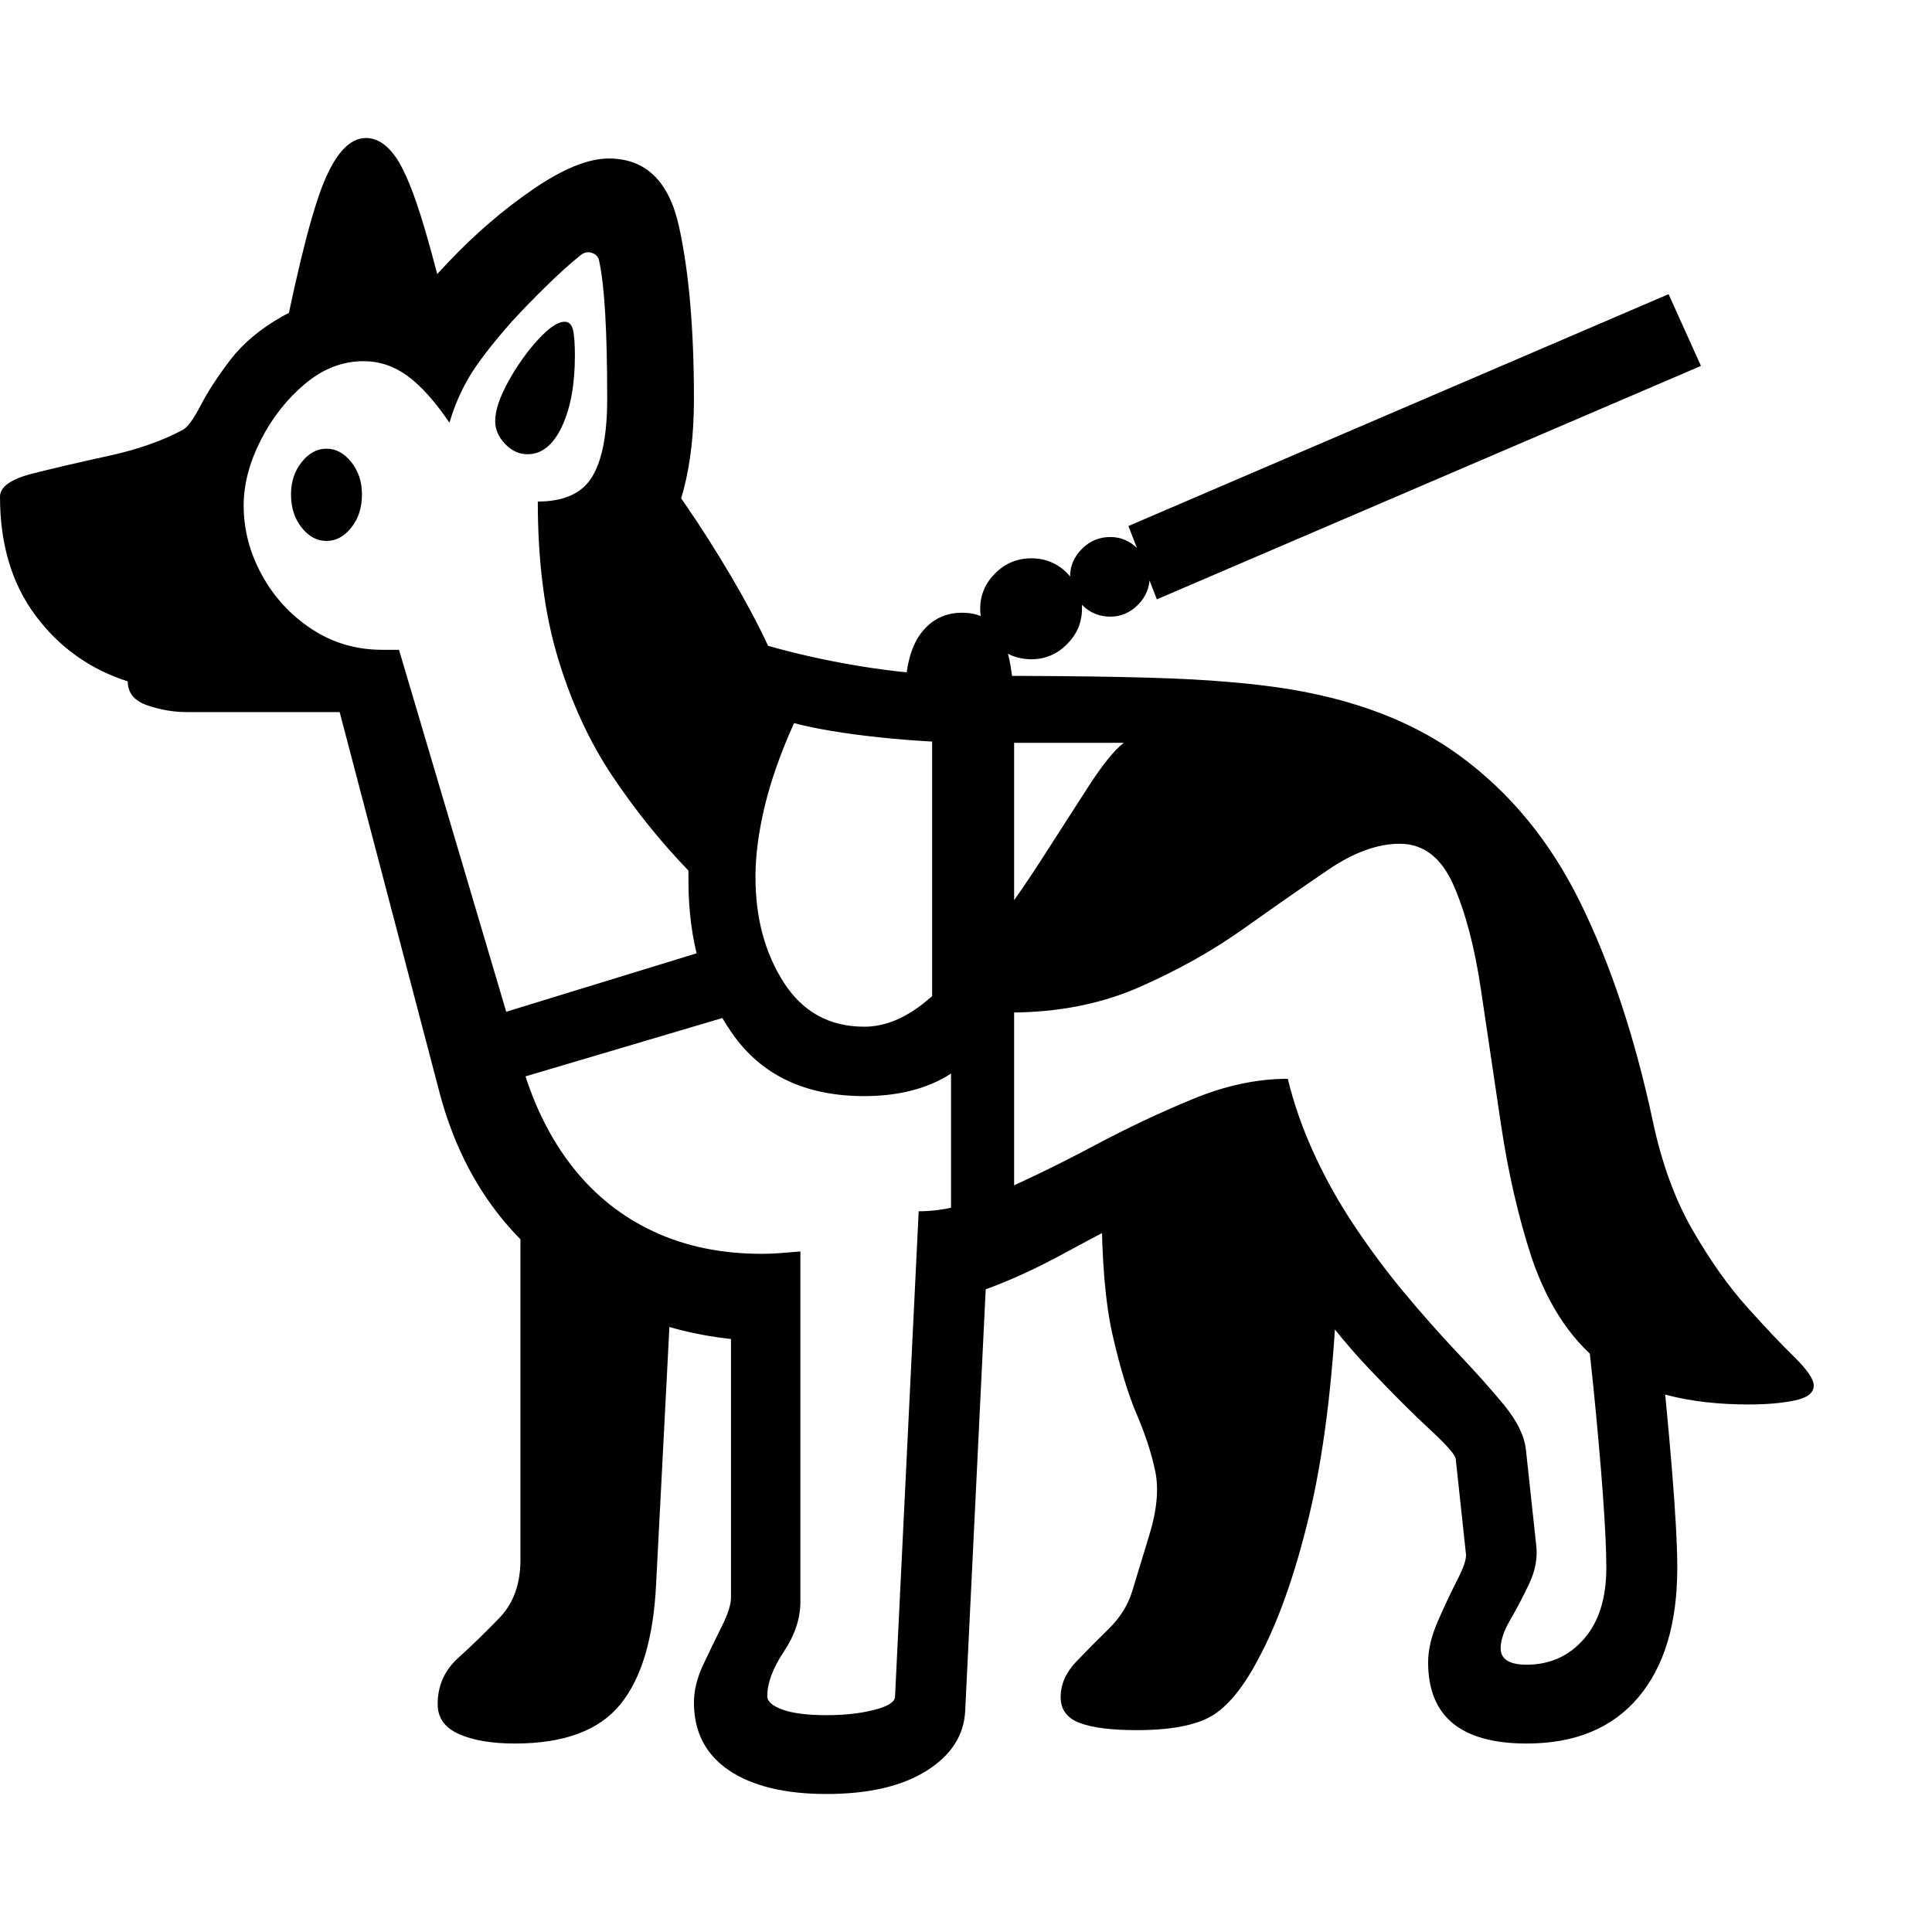 <svg version="1.1" xmlns="http://www.w3.org/2000/svg" style="fill:rgba(0,0,0,1.0)" width="256" height="256" viewBox="0 0 38.281 32.812"><path d="M16.375 32.812 C15.552 32.812 14.909 32.656 14.445 32.344 C13.982 32.031 13.75 31.583 13.75 31 C13.75 30.76 13.812 30.508 13.938 30.242 C14.063 29.977 14.185 29.724 14.305 29.484 C14.424 29.245 14.484 29.057 14.484 28.922 L14.484 23.797 C13.13 23.651 11.922 23.156 10.859 22.312 C9.797 21.469 9.078 20.328 8.703 18.891 L6.406 10.141 L7.906 10.141 L10.359 18.422 C10.589 19.193 10.922 19.854 11.359 20.406 C11.797 20.958 12.331 21.38 12.961 21.672 C13.591 21.964 14.302 22.109 15.094 22.109 C15.219 22.109 15.344 22.104 15.469 22.094 C15.594 22.083 15.724 22.073 15.859 22.062 L15.859 29 C15.859 29.333 15.75 29.664 15.531 29.992 C15.312 30.32 15.203 30.615 15.203 30.875 C15.203 30.979 15.305 31.068 15.508 31.141 C15.711 31.214 16 31.25 16.375 31.25 C16.729 31.25 17.042 31.216 17.312 31.148 C17.583 31.081 17.724 30.995 17.734 30.891 L18.203 21.266 C18.693 21.266 19.237 21.133 19.836 20.867 C20.435 20.602 21.057 20.297 21.703 19.953 C22.349 19.609 22.995 19.305 23.641 19.039 C24.286 18.773 24.911 18.641 25.516 18.641 C25.641 19.151 25.818 19.654 26.047 20.148 C26.276 20.643 26.544 21.12 26.852 21.578 C27.159 22.036 27.482 22.469 27.82 22.875 C28.159 23.281 28.49 23.656 28.812 24 C29.219 24.427 29.549 24.797 29.805 25.109 C30.06 25.422 30.203 25.714 30.234 25.984 L30.438 27.875 C30.469 28.125 30.424 28.378 30.305 28.633 C30.185 28.888 30.06 29.128 29.93 29.352 C29.799 29.576 29.734 29.766 29.734 29.922 C29.734 30.141 29.906 30.25 30.25 30.25 C30.708 30.25 31.086 30.081 31.383 29.742 C31.68 29.404 31.828 28.932 31.828 28.328 C31.828 27.984 31.805 27.492 31.758 26.852 C31.711 26.211 31.648 25.505 31.57 24.734 C31.492 23.964 31.401 23.219 31.297 22.5 L32.859 23.609 C32.964 24.547 33.052 25.458 33.125 26.344 C33.198 27.229 33.234 27.891 33.234 28.328 C33.234 29.432 32.977 30.289 32.461 30.898 C31.945 31.508 31.208 31.812 30.25 31.812 C28.948 31.812 28.297 31.276 28.297 30.203 C28.297 29.953 28.362 29.68 28.492 29.383 C28.622 29.086 28.75 28.815 28.875 28.57 C29 28.326 29.057 28.156 29.047 28.062 L28.844 26.172 C28.833 26.089 28.661 25.893 28.328 25.586 C27.995 25.279 27.591 24.875 27.117 24.375 C26.643 23.875 26.185 23.299 25.742 22.648 C25.299 21.997 24.969 21.281 24.75 20.5 C24.146 20.625 23.534 20.841 22.914 21.148 C22.294 21.456 21.698 21.766 21.125 22.078 C20.552 22.391 20.021 22.635 19.531 22.812 L19.125 31.156 C19.104 31.646 18.849 32.044 18.359 32.352 C17.87 32.659 17.208 32.812 16.375 32.812 Z M10.203 31.812 C9.745 31.812 9.375 31.75 9.094 31.625 C8.812 31.5 8.672 31.302 8.672 31.031 C8.672 30.667 8.807 30.362 9.078 30.117 C9.349 29.872 9.622 29.607 9.898 29.32 C10.174 29.034 10.312 28.651 10.312 28.172 L10.312 21.281 L13.312 22.625 L13 28.656 C12.948 29.729 12.711 30.523 12.289 31.039 C11.867 31.555 11.172 31.812 10.203 31.812 Z M9.094 18.984 L8.859 17.672 L14 16.094 L14.734 17.312 Z M22.516 31.547 C22.026 31.547 21.654 31.5 21.398 31.406 C21.143 31.312 21.016 31.141 21.016 30.891 C21.016 30.641 21.117 30.409 21.32 30.195 C21.523 29.982 21.74 29.763 21.969 29.539 C22.198 29.315 22.354 29.063 22.438 28.781 L22.766 27.703 C22.922 27.203 22.964 26.776 22.891 26.422 C22.818 26.068 22.695 25.69 22.523 25.289 C22.352 24.888 22.193 24.367 22.047 23.727 C21.901 23.086 21.828 22.224 21.828 21.141 L25.469 19.578 L26.484 23.016 C26.401 24.703 26.219 26.133 25.938 27.305 C25.656 28.477 25.318 29.427 24.922 30.156 C24.63 30.708 24.326 31.078 24.008 31.266 C23.69 31.453 23.193 31.547 22.516 31.547 Z M6.469 7.984 C6.281 7.984 6.117 7.896 5.977 7.719 C5.836 7.542 5.766 7.323 5.766 7.062 C5.766 6.812 5.836 6.599 5.977 6.422 C6.117 6.245 6.281 6.156 6.469 6.156 C6.656 6.156 6.82 6.245 6.961 6.422 C7.102 6.599 7.172 6.812 7.172 7.062 C7.172 7.323 7.102 7.542 6.961 7.719 C6.82 7.896 6.656 7.984 6.469 7.984 Z M3.703 11.375 C3.443 11.375 3.182 11.331 2.922 11.242 C2.661 11.154 2.531 10.995 2.531 10.766 C1.781 10.526 1.172 10.091 0.703 9.461 C0.234 8.831 0 8.047 0 7.109 C0 6.911 0.216 6.758 0.648 6.648 C1.081 6.539 1.583 6.422 2.156 6.297 C2.729 6.172 3.219 6 3.625 5.781 C3.719 5.729 3.836 5.568 3.977 5.297 C4.117 5.026 4.312 4.727 4.562 4.398 C4.813 4.07 5.154 3.784 5.586 3.539 C6.018 3.294 6.573 3.172 7.25 3.172 L8 3.406 L8.875 2.469 C9.406 1.906 9.969 1.422 10.562 1.016 C11.156 0.609 11.656 0.406 12.062 0.406 C12.792 0.406 13.255 0.854 13.453 1.75 C13.651 2.646 13.75 3.786 13.75 5.172 C13.75 5.849 13.682 6.445 13.547 6.961 C13.411 7.477 13.24 7.896 13.031 8.219 L10.656 7.203 C11.177 7.203 11.536 7.039 11.734 6.711 C11.932 6.383 12.031 5.87 12.031 5.172 C12.031 4.495 12.018 3.932 11.992 3.484 C11.966 3.036 11.927 2.693 11.875 2.453 C11.865 2.37 11.82 2.312 11.742 2.281 C11.664 2.25 11.589 2.26 11.516 2.312 C11.307 2.479 11.076 2.687 10.82 2.938 C10.565 3.188 10.333 3.427 10.125 3.656 C9.74 4.094 9.464 4.453 9.297 4.734 C9.13 5.016 9 5.318 8.906 5.641 C8.615 5.214 8.336 4.904 8.07 4.711 C7.805 4.518 7.516 4.422 7.203 4.422 C6.786 4.422 6.398 4.573 6.039 4.875 C5.68 5.177 5.388 5.549 5.164 5.992 C4.94 6.435 4.828 6.865 4.828 7.281 C4.828 7.76 4.948 8.219 5.188 8.656 C5.427 9.094 5.755 9.451 6.172 9.727 C6.589 10.003 7.057 10.141 7.578 10.141 L6.844 11.375 Z M18.844 21.859 L18.844 18.375 L18.469 18.016 L18.469 11.156 L17.938 10.906 C17.958 10.406 18.07 10.031 18.273 9.781 C18.477 9.531 18.74 9.406 19.062 9.406 C19.438 9.406 19.703 9.57 19.859 9.898 C20.016 10.227 20.094 10.745 20.094 11.453 L20.094 21.344 Z M17.125 17.609 C17.531 17.609 17.937 17.443 18.344 17.109 C18.75 16.776 19.148 16.357 19.539 15.852 C19.93 15.346 20.297 14.826 20.641 14.289 C20.984 13.753 21.294 13.271 21.57 12.844 C21.846 12.417 22.078 12.13 22.266 11.984 L19.391 11.984 C18.766 11.984 18.109 11.948 17.422 11.875 C16.734 11.802 16.172 11.708 15.734 11.594 C15.474 12.167 15.281 12.711 15.156 13.227 C15.031 13.742 14.969 14.214 14.969 14.641 C14.969 15.453 15.156 16.151 15.531 16.734 C15.906 17.318 16.437 17.609 17.125 17.609 Z M5.469 4.734 C5.823 2.891 6.125 1.641 6.375 0.984 C6.625 0.328 6.917 -0 7.25 -0 C7.469 -0 7.667 0.128 7.844 0.383 C8.021 0.638 8.208 1.099 8.406 1.766 C8.604 2.432 8.844 3.375 9.125 4.594 C8.823 4.448 8.518 4.336 8.211 4.258 C7.904 4.18 7.599 4.141 7.297 4.141 C6.672 4.141 6.063 4.339 5.469 4.734 Z M10.453 6.266 C10.286 6.266 10.138 6.198 10.008 6.062 C9.878 5.927 9.812 5.776 9.812 5.609 C9.812 5.401 9.898 5.141 10.07 4.828 C10.242 4.516 10.437 4.24 10.656 4 C10.875 3.76 11.052 3.641 11.188 3.641 C11.271 3.641 11.326 3.693 11.352 3.797 C11.378 3.901 11.391 4.073 11.391 4.312 C11.391 4.885 11.305 5.354 11.133 5.719 C10.961 6.083 10.734 6.266 10.453 6.266 Z M34.656 25.094 C33.458 25.094 32.523 24.854 31.852 24.375 C31.18 23.896 30.677 23.161 30.344 22.172 C30.083 21.37 29.883 20.497 29.742 19.555 C29.602 18.612 29.469 17.719 29.344 16.875 C29.219 16.031 29.036 15.339 28.797 14.797 C28.557 14.255 28.203 13.984 27.734 13.984 C27.297 13.984 26.828 14.154 26.328 14.492 C25.828 14.831 25.271 15.219 24.656 15.656 C24.042 16.094 23.352 16.482 22.586 16.82 C21.82 17.159 20.958 17.328 20 17.328 C19.521 17.995 19.068 18.437 18.641 18.656 C18.214 18.875 17.708 18.984 17.125 18.984 C15.958 18.984 15.086 18.57 14.508 17.742 C13.93 16.914 13.641 15.906 13.641 14.719 L13.641 14.516 C13.089 13.943 12.586 13.318 12.133 12.641 C11.68 11.964 11.32 11.185 11.055 10.305 C10.789 9.424 10.656 8.391 10.656 7.203 L11.906 7.547 L12.656 6.141 C12.938 6.401 13.24 6.766 13.562 7.234 C13.885 7.703 14.195 8.19 14.492 8.695 C14.789 9.201 15.031 9.656 15.219 10.062 C15.885 10.25 16.568 10.396 17.266 10.5 C17.964 10.604 18.635 10.656 19.281 10.656 C20.5 10.656 21.482 10.664 22.227 10.68 C22.971 10.695 23.557 10.719 23.984 10.75 C24.411 10.781 24.75 10.812 25 10.844 C26.594 11.031 27.896 11.492 28.906 12.227 C29.917 12.961 30.721 13.94 31.32 15.164 C31.919 16.388 32.396 17.828 32.75 19.484 C32.927 20.318 33.19 21.036 33.539 21.641 C33.888 22.245 34.247 22.753 34.617 23.164 C34.987 23.576 35.299 23.906 35.555 24.156 C35.81 24.406 35.938 24.594 35.938 24.719 C35.938 24.865 35.81 24.964 35.555 25.016 C35.299 25.068 35 25.094 34.656 25.094 Z M20.438 10.328 C20.156 10.328 19.917 10.229 19.719 10.031 C19.521 9.833 19.422 9.599 19.422 9.328 C19.422 9.057 19.521 8.823 19.719 8.625 C19.917 8.427 20.156 8.328 20.438 8.328 C20.594 8.328 20.737 8.359 20.867 8.422 C20.997 8.484 21.109 8.573 21.203 8.688 C21.203 8.479 21.281 8.297 21.438 8.141 C21.594 7.984 21.781 7.906 22 7.906 C22.208 7.906 22.391 7.984 22.547 8.141 C22.703 8.297 22.781 8.479 22.781 8.688 C22.781 8.906 22.703 9.094 22.547 9.25 C22.391 9.406 22.208 9.484 22 9.484 C21.781 9.484 21.594 9.406 21.438 9.25 C21.438 9.26 21.438 9.271 21.438 9.281 C21.438 9.292 21.438 9.307 21.438 9.328 C21.438 9.599 21.339 9.833 21.141 10.031 C20.943 10.229 20.708 10.328 20.438 10.328 Z M22.922 9.141 L22.359 7.688 L33.062 3.094 L33.703 4.516 Z M38.281 27.344" /></svg>